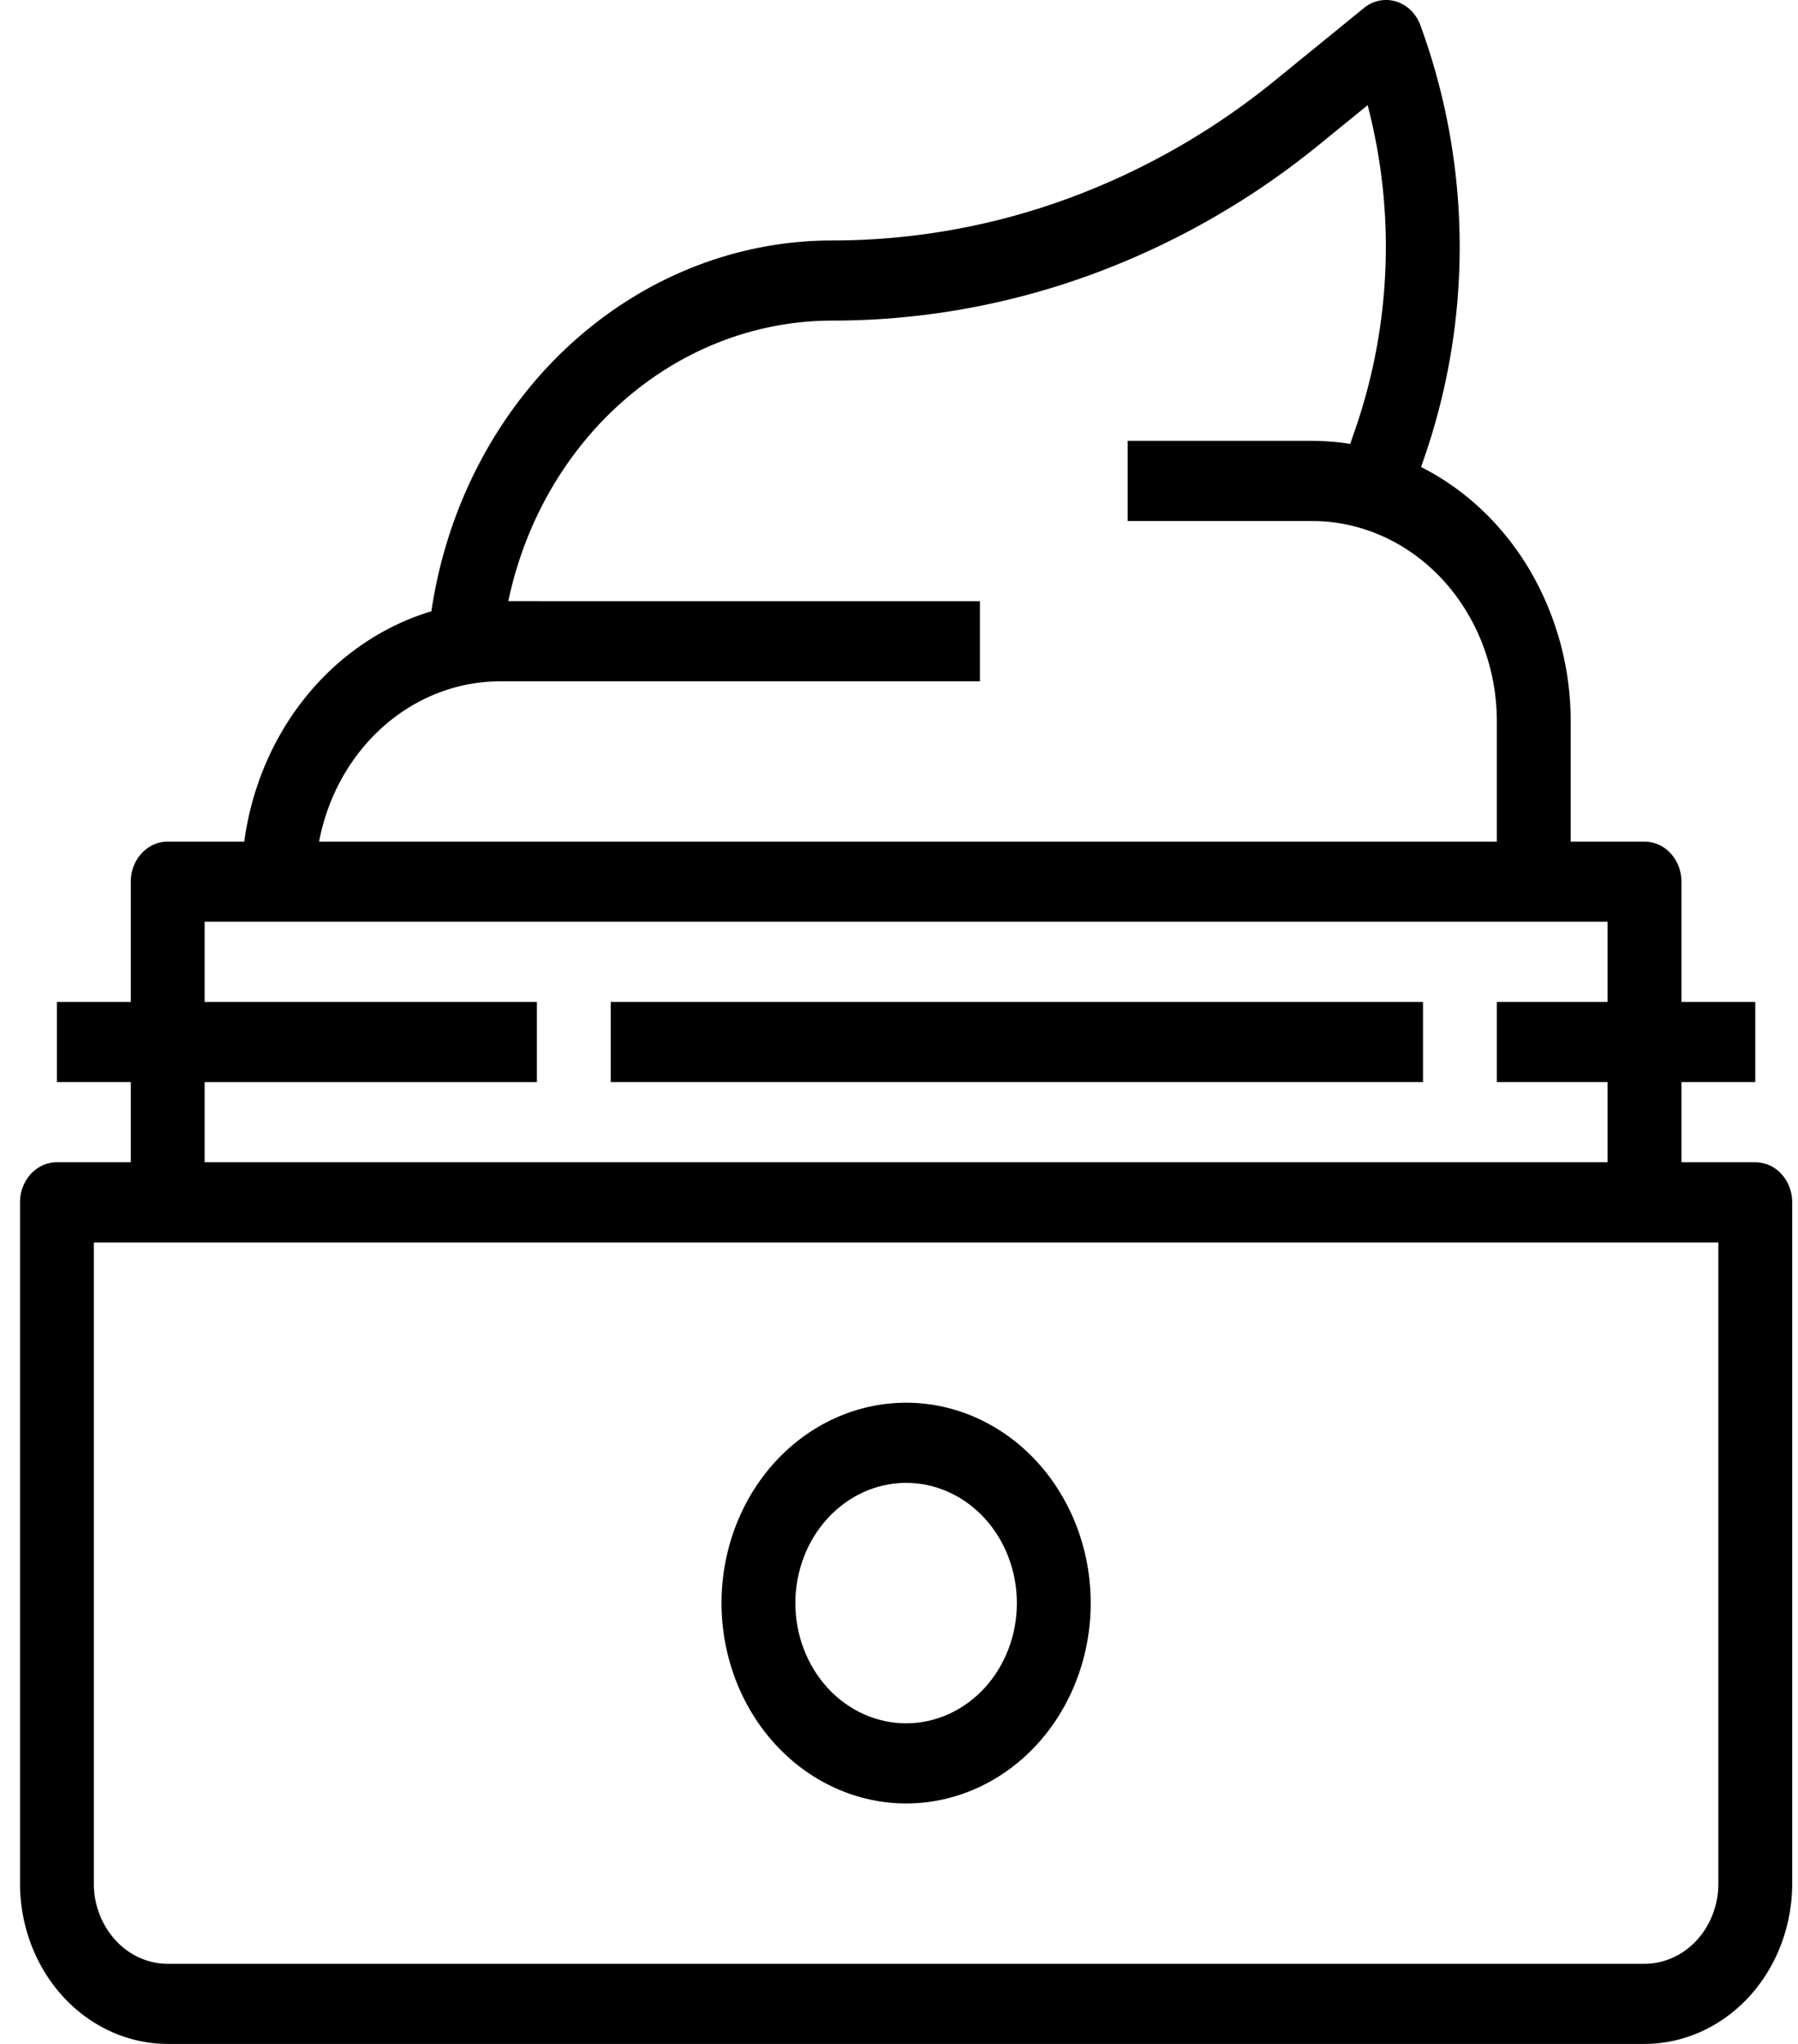 <svg viewBox="0 0 88 100" xmlns="http://www.w3.org/2000/svg"><path d="M85.91 56.863h-3.615V52.94h3.614V49.02h-3.614v-5.883c0-.52-.19-1.019-.529-1.386a1.739 1.739 0 0 0-1.278-.574h-3.614v-5.883a14.604 14.604 0 0 0-1.99-7.38c-1.297-2.204-3.147-3.962-5.332-5.065l.175-.507a31.546 31.546 0 0 0-.21-21.11c-.209-.566-.648-.995-1.19-1.16a1.695 1.695 0 0 0-1.572.32l-4.337 3.53a35.26 35.26 0 0 1-10.254 5.83 33.522 33.522 0 0 1-11.43 2.013c-4.724 0-9.294 1.825-12.89 5.15-3.595 3.324-5.982 7.93-6.731 12.992-2.37.713-4.497 2.157-6.123 4.158-1.625 2.001-2.68 4.472-3.036 7.112H8.208c-.998 0-1.807.878-1.807 1.96v5.883H2.787v3.921h3.614v3.922H2.787c-.998 0-1.807.878-1.807 1.96v33.334c.003 2.08.765 4.073 2.12 5.544 1.355 1.47 3.192 2.296 5.108 2.299h72.28c1.917-.003 3.754-.83 5.11-2.3 1.353-1.47 2.116-3.463 2.118-5.543V58.824c0-.52-.19-1.02-.529-1.387a1.739 1.739 0 0 0-1.278-.574ZM24.47 33.333h23.491v-3.921H24.878c.82-3.899 2.834-7.38 5.715-9.873 2.88-2.494 6.457-3.853 10.141-3.853 4.273.001 8.52-.746 12.573-2.213a38.773 38.773 0 0 0 11.28-6.414l2.349-1.912a27.352 27.352 0 0 1-.593 15.818l-.26.754a11.704 11.704 0 0 0-1.858-.15h-9.034v3.922h9.034c2.396.002 4.692 1.036 6.386 2.874s2.647 4.33 2.65 6.93v5.882H15.617c.42-2.213 1.529-4.201 3.141-5.63 1.614-1.43 3.63-2.21 5.713-2.213ZM10.015 52.942h16.263V49.02H10.015v-3.922h68.666v3.922h-5.42v3.921h5.42v3.922H10.015V52.94Zm74.087 39.216c0 1.04-.382 2.036-1.06 2.771-.677.736-1.595 1.15-2.554 1.15H8.208c-.958 0-1.876-.414-2.554-1.15a4.1 4.1 0 0 1-1.06-2.771V60.785h79.508v31.372Z"/><path d="M29.892 49.02h39.754v3.921H29.892V49.02ZM44.348 88.235c2.396 0 4.694-1.032 6.39-2.87 1.693-1.84 2.645-4.334 2.645-6.933 0-2.6-.952-5.094-2.646-6.933-1.695-1.839-3.993-2.871-6.389-2.871-2.396 0-4.694 1.032-6.389 2.87-1.694 1.84-2.646 4.334-2.646 6.933.003 2.6.955 5.092 2.65 6.93 1.693 1.838 3.99 2.872 6.385 2.874Zm0-15.686c1.438 0 2.817.62 3.834 1.723 1.016 1.103 1.587 2.6 1.587 4.16s-.571 3.056-1.587 4.159c-1.017 1.103-2.396 1.723-3.834 1.723-1.437 0-2.817-.62-3.833-1.723-1.016-1.103-1.588-2.6-1.588-4.16.002-1.56.574-3.055 1.59-4.157 1.016-1.103 2.394-1.723 3.831-1.725Z"/></svg>